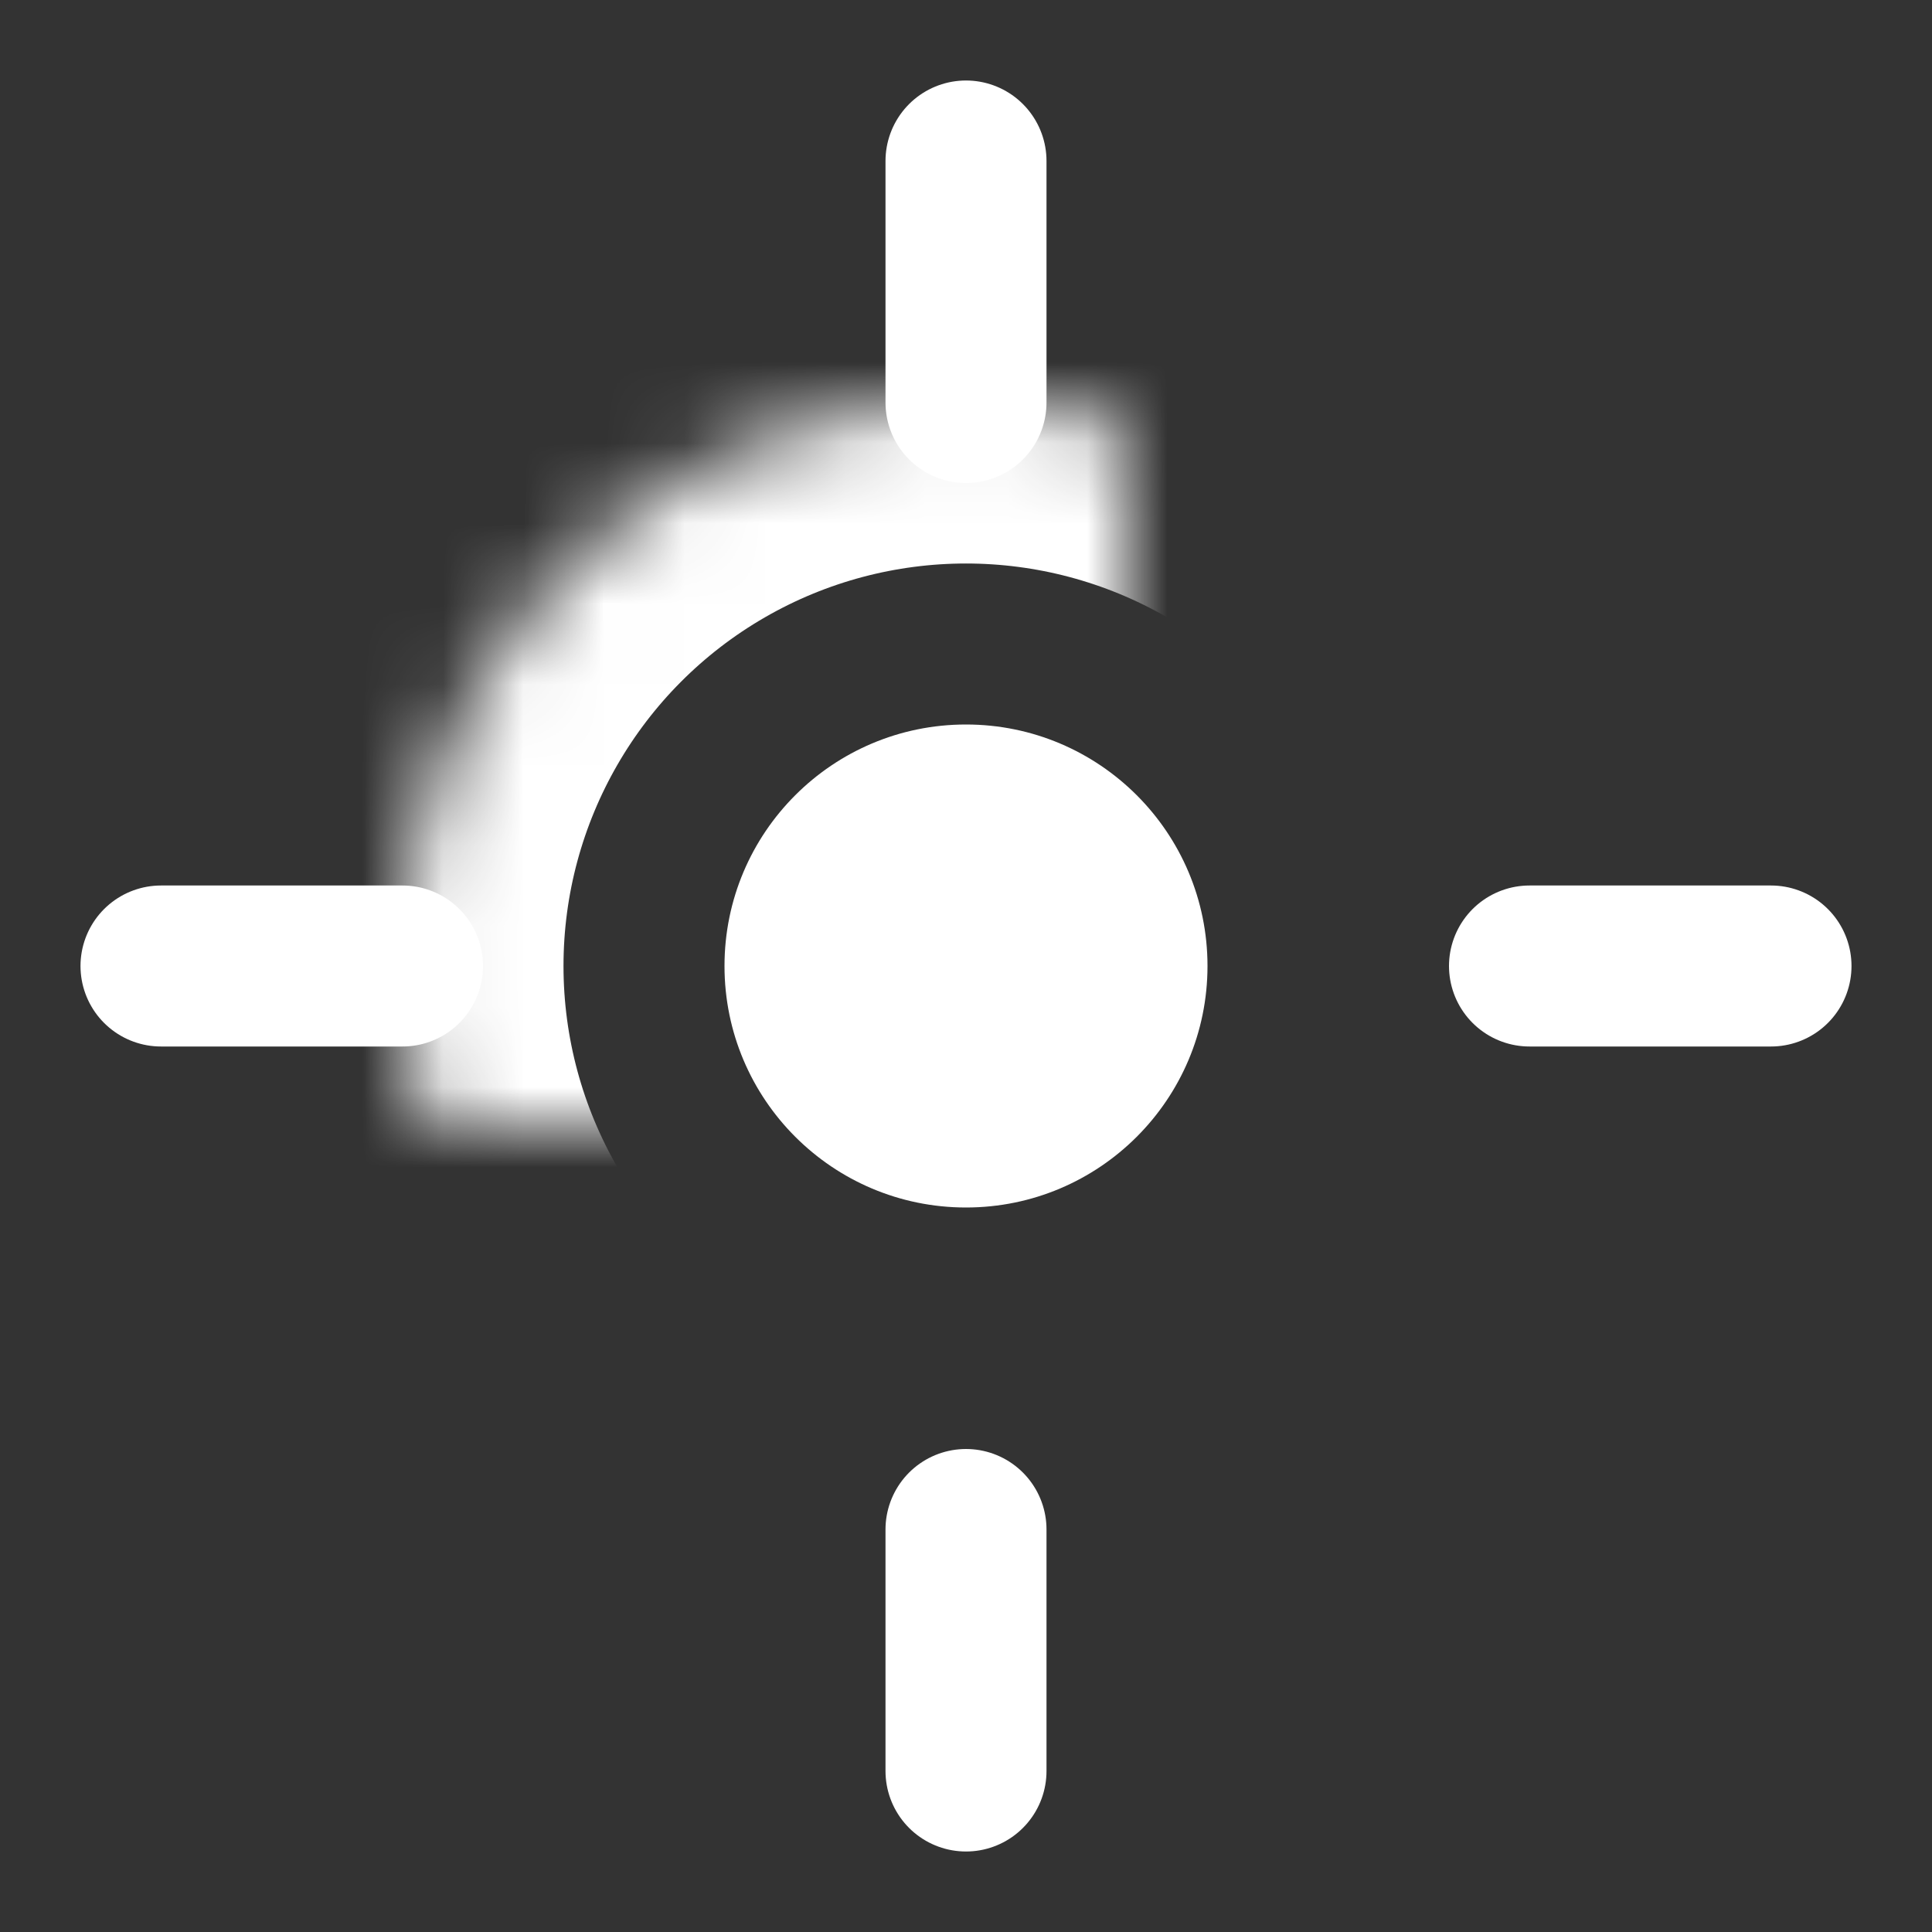 <?xml version="1.0" encoding="UTF-8" standalone="no"?>
<svg width="24px" height="24px" viewBox="0 0 24 24" version="1.1" xmlns="http://www.w3.org/2000/svg" xmlns:xlink="http://www.w3.org/1999/xlink">
    <rect x="0" y="0" width="24" height="24" fill="#333333" stroke="none"/>
    <!-- Generator: Sketch 39.1 (31720) - http://www.bohemiancoding.com/sketch -->
    <title>icon_locate_light</title>
    <desc>Created with Sketch.</desc>
    <defs>
        <circle id="path-1" cx="12" cy="12" r="7"></circle>
        <mask id="mask-2" maskContentUnits="userSpaceOnUse" maskUnits="objectBoundingBox" x="0" y="0" width="14" height="14" fill="white">
            <use xlink:href="#path-1"></use>
        </mask>
    </defs>
    <g id="Symbols" stroke="none" stroke-width="1" fill="none" fill-rule="evenodd">
        <g id="icon_locate_light">
            <g id="Group">
                <rect id="Rectangle-4" fill-opacity="0" fill="#D8D8D8" x="0" y="0" width="24" height="24"></rect>
                <use id="Oval" stroke="#FFFFFF" mask="url(#mask-2)" stroke-width="4" transform="translate(12, 12) rotate(-360) translate(-12, -12) " xlink:href="#path-1"></use>
                <circle id="Oval" fill="#FFFFFF" cx="12" cy="12" r="3"></circle>
            </g>
            <g id="Group-2" transform="translate(2, 2)" stroke="#FFFFFF" stroke-width="2" stroke-linecap="round">
                <path d="M10,3 L10,0" id="Path-4"></path>
                <path d="M18.5,11.5 L18.5,8.5" id="Path-4" transform="translate(18.5, 10) rotate(-270) translate(-18.5, -10) "></path>
                <path d="M10,20 L10,17" id="Path-4" transform="translate(10, 18.5) rotate(-180) translate(-10, -18.5) "></path>
                <path d="M3,10 L0,10" id="Path-4"></path>
            </g>
        </g>
    </g>
</svg>